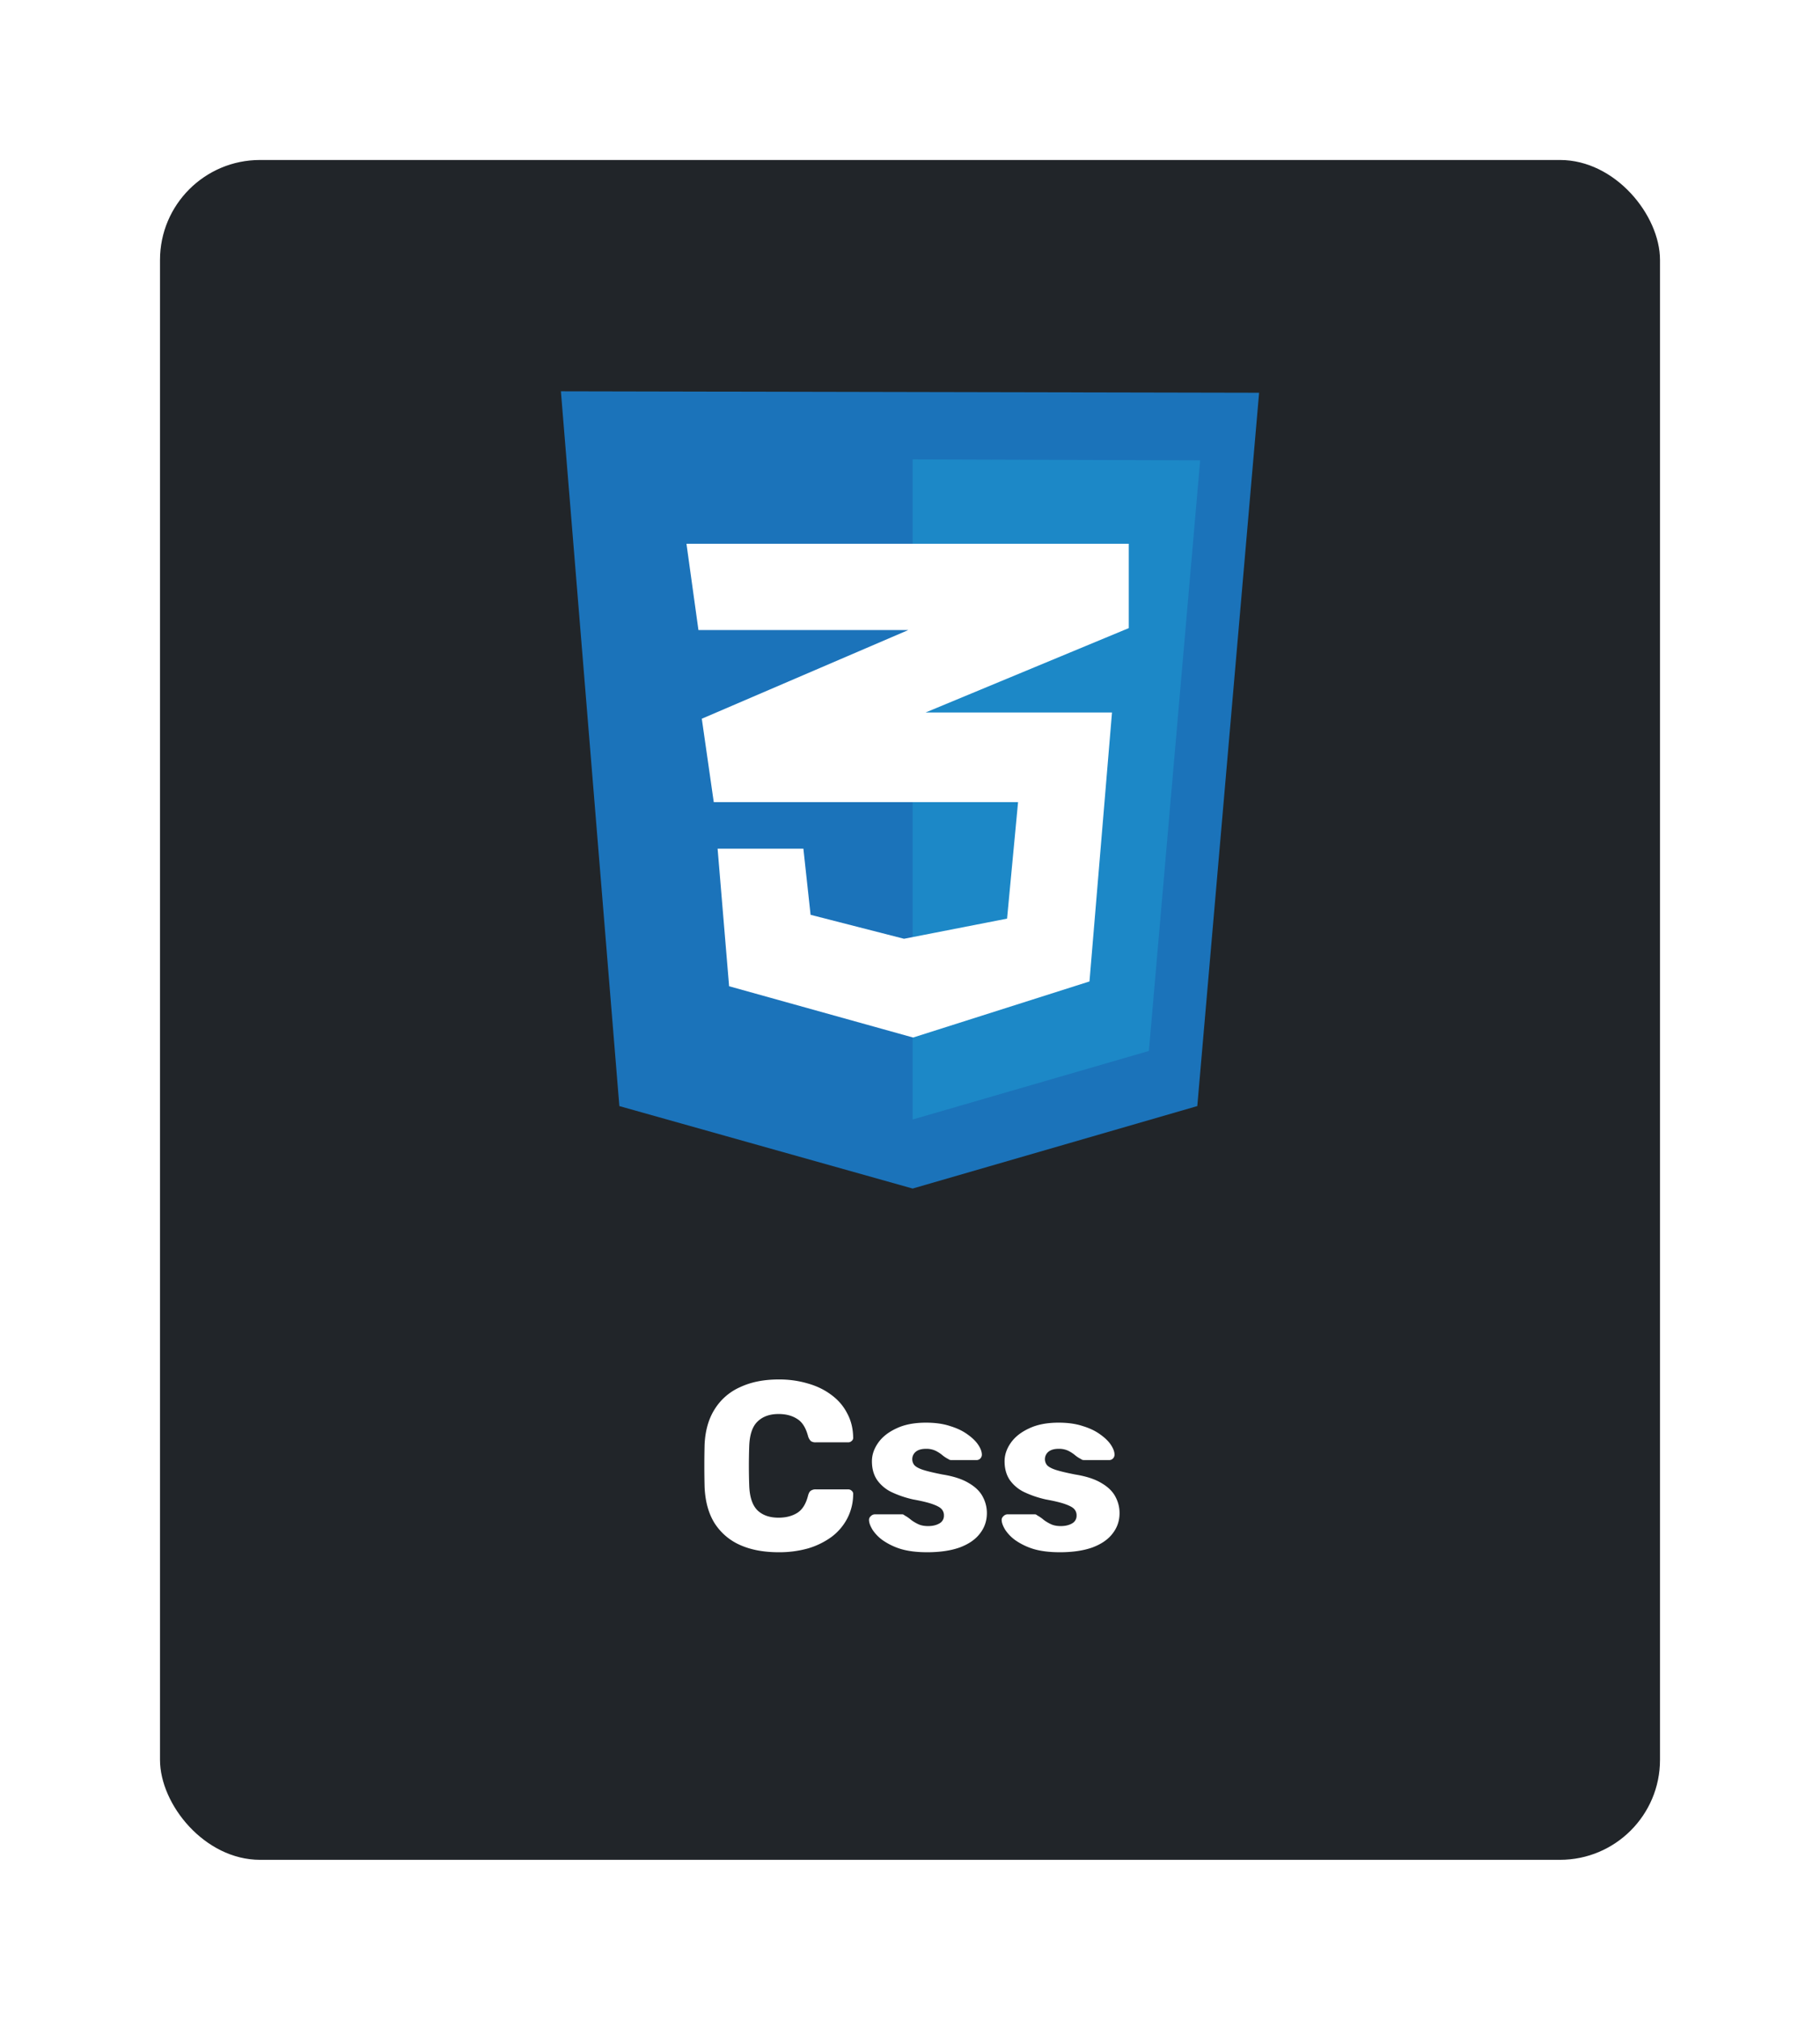 
<svg width="91" height="101" fill="none" xmlns="http://www.w3.org/2000/svg"><g filter="url(#a)"><rect x="8" y="6" width="75" height="85" rx="5" fill="#212529"/><g clip-path="url(#b)"><path d="m30.968 53.31-2.923-35.743 34.91.072-3.09 35.67-14.233 4.124-14.664-4.123Z" fill="#1B73BA"/><path d="M45.632 53.981v-33.01l14.376.048-2.564 29.534-11.812 3.428Z" fill="#1C88C7"/><path d="M56.438 25.19H34.323l.599 4.315h10.494L35.09 33.94l.598 4.171h15.215l-.55 5.825-5.152 1.007-4.672-1.198-.36-3.308H35.88l.575 6.88 9.2 2.565 8.819-2.805L55.6 33.628h-9.321l10.159-4.219V25.19Z" fill="#fff"/></g><path d="M38.938 75.62c-.76 0-1.412-.124-1.956-.372a2.893 2.893 0 0 1-1.26-1.092c-.296-.48-.46-1.076-.492-1.788a43.458 43.458 0 0 1 0-2.136c.032-.696.2-1.284.504-1.764a2.856 2.856 0 0 1 1.272-1.104c.544-.256 1.188-.384 1.932-.384a5.02 5.02 0 0 1 1.464.204c.448.128.84.32 1.176.576.336.248.596.552.78.912.192.352.292.752.3 1.2a.196.196 0 0 1-.072.18.244.244 0 0 1-.18.072h-1.62a.409.409 0 0 1-.24-.06.564.564 0 0 1-.144-.252c-.112-.424-.296-.712-.552-.864-.248-.16-.556-.24-.924-.24-.44 0-.788.124-1.044.372-.256.24-.396.644-.42 1.212a28.229 28.229 0 0 0 0 2.016c.024.568.164.976.42 1.224.256.24.604.36 1.044.36.368 0 .68-.08.936-.24.256-.16.436-.448.54-.864.032-.12.076-.2.132-.24a.41.41 0 0 1 .252-.072h1.62c.072 0 .132.024.18.072.056.048.08.108.072.18a2.637 2.637 0 0 1-.3 1.212 2.73 2.73 0 0 1-.78.912 3.84 3.84 0 0 1-1.176.576 5.313 5.313 0 0 1-1.464.192Zm7.418 0c-.52 0-.964-.056-1.332-.168a3.28 3.28 0 0 1-.888-.432 2.028 2.028 0 0 1-.504-.516c-.112-.184-.172-.34-.18-.468a.242.242 0 0 1 .084-.216.287.287 0 0 1 .204-.096h1.368c.024 0 .044.004.06.012s.04.024.072.048c.104.056.208.128.312.216.104.08.224.152.36.216.136.064.3.096.492.096.224 0 .412-.044.564-.132a.43.43 0 0 0 .228-.396.449.449 0 0 0-.108-.312c-.072-.088-.22-.172-.444-.252-.216-.08-.544-.16-.984-.24a5.128 5.128 0 0 1-1.092-.372 1.884 1.884 0 0 1-.72-.612c-.168-.256-.252-.564-.252-.924 0-.32.104-.628.312-.924.208-.296.512-.536.912-.72.4-.192.892-.288 1.476-.288.464 0 .864.056 1.2.168.344.104.632.24.864.408.24.168.42.34.54.516.12.176.184.336.192.48a.275.275 0 0 1-.072.216.264.264 0 0 1-.192.084H47.58a.395.395 0 0 1-.096-.012.785.785 0 0 1-.084-.048 1.503 1.503 0 0 1-.288-.192 1.733 1.733 0 0 0-.336-.216 1.069 1.069 0 0 0-.48-.096c-.216 0-.384.048-.504.144a.48.48 0 0 0-.084.66c.072.088.212.168.42.24.216.072.548.152.996.24.552.088.992.232 1.32.432.328.192.56.42.696.684.136.256.204.528.204.816 0 .384-.116.724-.348 1.02-.224.296-.56.528-1.008.696-.448.16-.992.24-1.632.24Zm6.633 0c-.52 0-.964-.056-1.332-.168a3.28 3.28 0 0 1-.888-.432 2.028 2.028 0 0 1-.504-.516c-.112-.184-.172-.34-.18-.468a.242.242 0 0 1 .084-.216.287.287 0 0 1 .204-.096h1.368c.024 0 .044.004.06.012s.04.024.072.048c.104.056.208.128.312.216.104.08.224.152.36.216.136.064.3.096.492.096.224 0 .412-.044.564-.132a.43.43 0 0 0 .228-.396.449.449 0 0 0-.108-.312c-.072-.088-.22-.172-.444-.252-.216-.08-.544-.16-.984-.24a5.128 5.128 0 0 1-1.092-.372 1.884 1.884 0 0 1-.72-.612c-.168-.256-.252-.564-.252-.924 0-.32.104-.628.312-.924.208-.296.512-.536.912-.72.4-.192.892-.288 1.476-.288.464 0 .864.056 1.2.168.344.104.632.24.864.408.24.168.42.34.54.516.12.176.184.336.192.48a.275.275 0 0 1-.072.216.264.264 0 0 1-.192.084h-1.248a.395.395 0 0 1-.096-.012.785.785 0 0 1-.084-.048 1.503 1.503 0 0 1-.288-.192 1.733 1.733 0 0 0-.336-.216 1.069 1.069 0 0 0-.48-.096c-.216 0-.384.048-.504.144a.48.48 0 0 0-.084.66c.072.088.212.168.42.24.216.072.548.152.996.24.552.088.992.232 1.32.432.328.192.56.42.696.684.136.256.204.528.204.816 0 .384-.116.724-.348 1.02-.224.296-.56.528-1.008.696-.448.16-.992.24-1.632.24Z" fill="#fff"/></g><defs><clipPath id="b"><path fill="#fff" transform="translate(28.045 17.5)" d="M0 0h34.91v40H0z"/></clipPath><filter id="a" x="0" y="0" width="91" height="101" filterUnits="userSpaceOnUse" color-interpolation-filters="sRGB"><feFlood flood-opacity="0" result="BackgroundImageFix"/><feColorMatrix in="SourceAlpha" values="0 0 0 0 0 0 0 0 0 0 0 0 0 0 0 0 0 0 127 0" result="hardAlpha"/><feOffset dy="2"/><feGaussianBlur stdDeviation="4"/><feColorMatrix values="0 0 0 0 0 0 0 0 0 0 0 0 0 0 0 0 0 0 0.75 0"/><feBlend in2="BackgroundImageFix" result="effect1_dropShadow_505_467"/><feBlend in="SourceGraphic" in2="effect1_dropShadow_505_467" result="shape"/></filter></defs></svg>